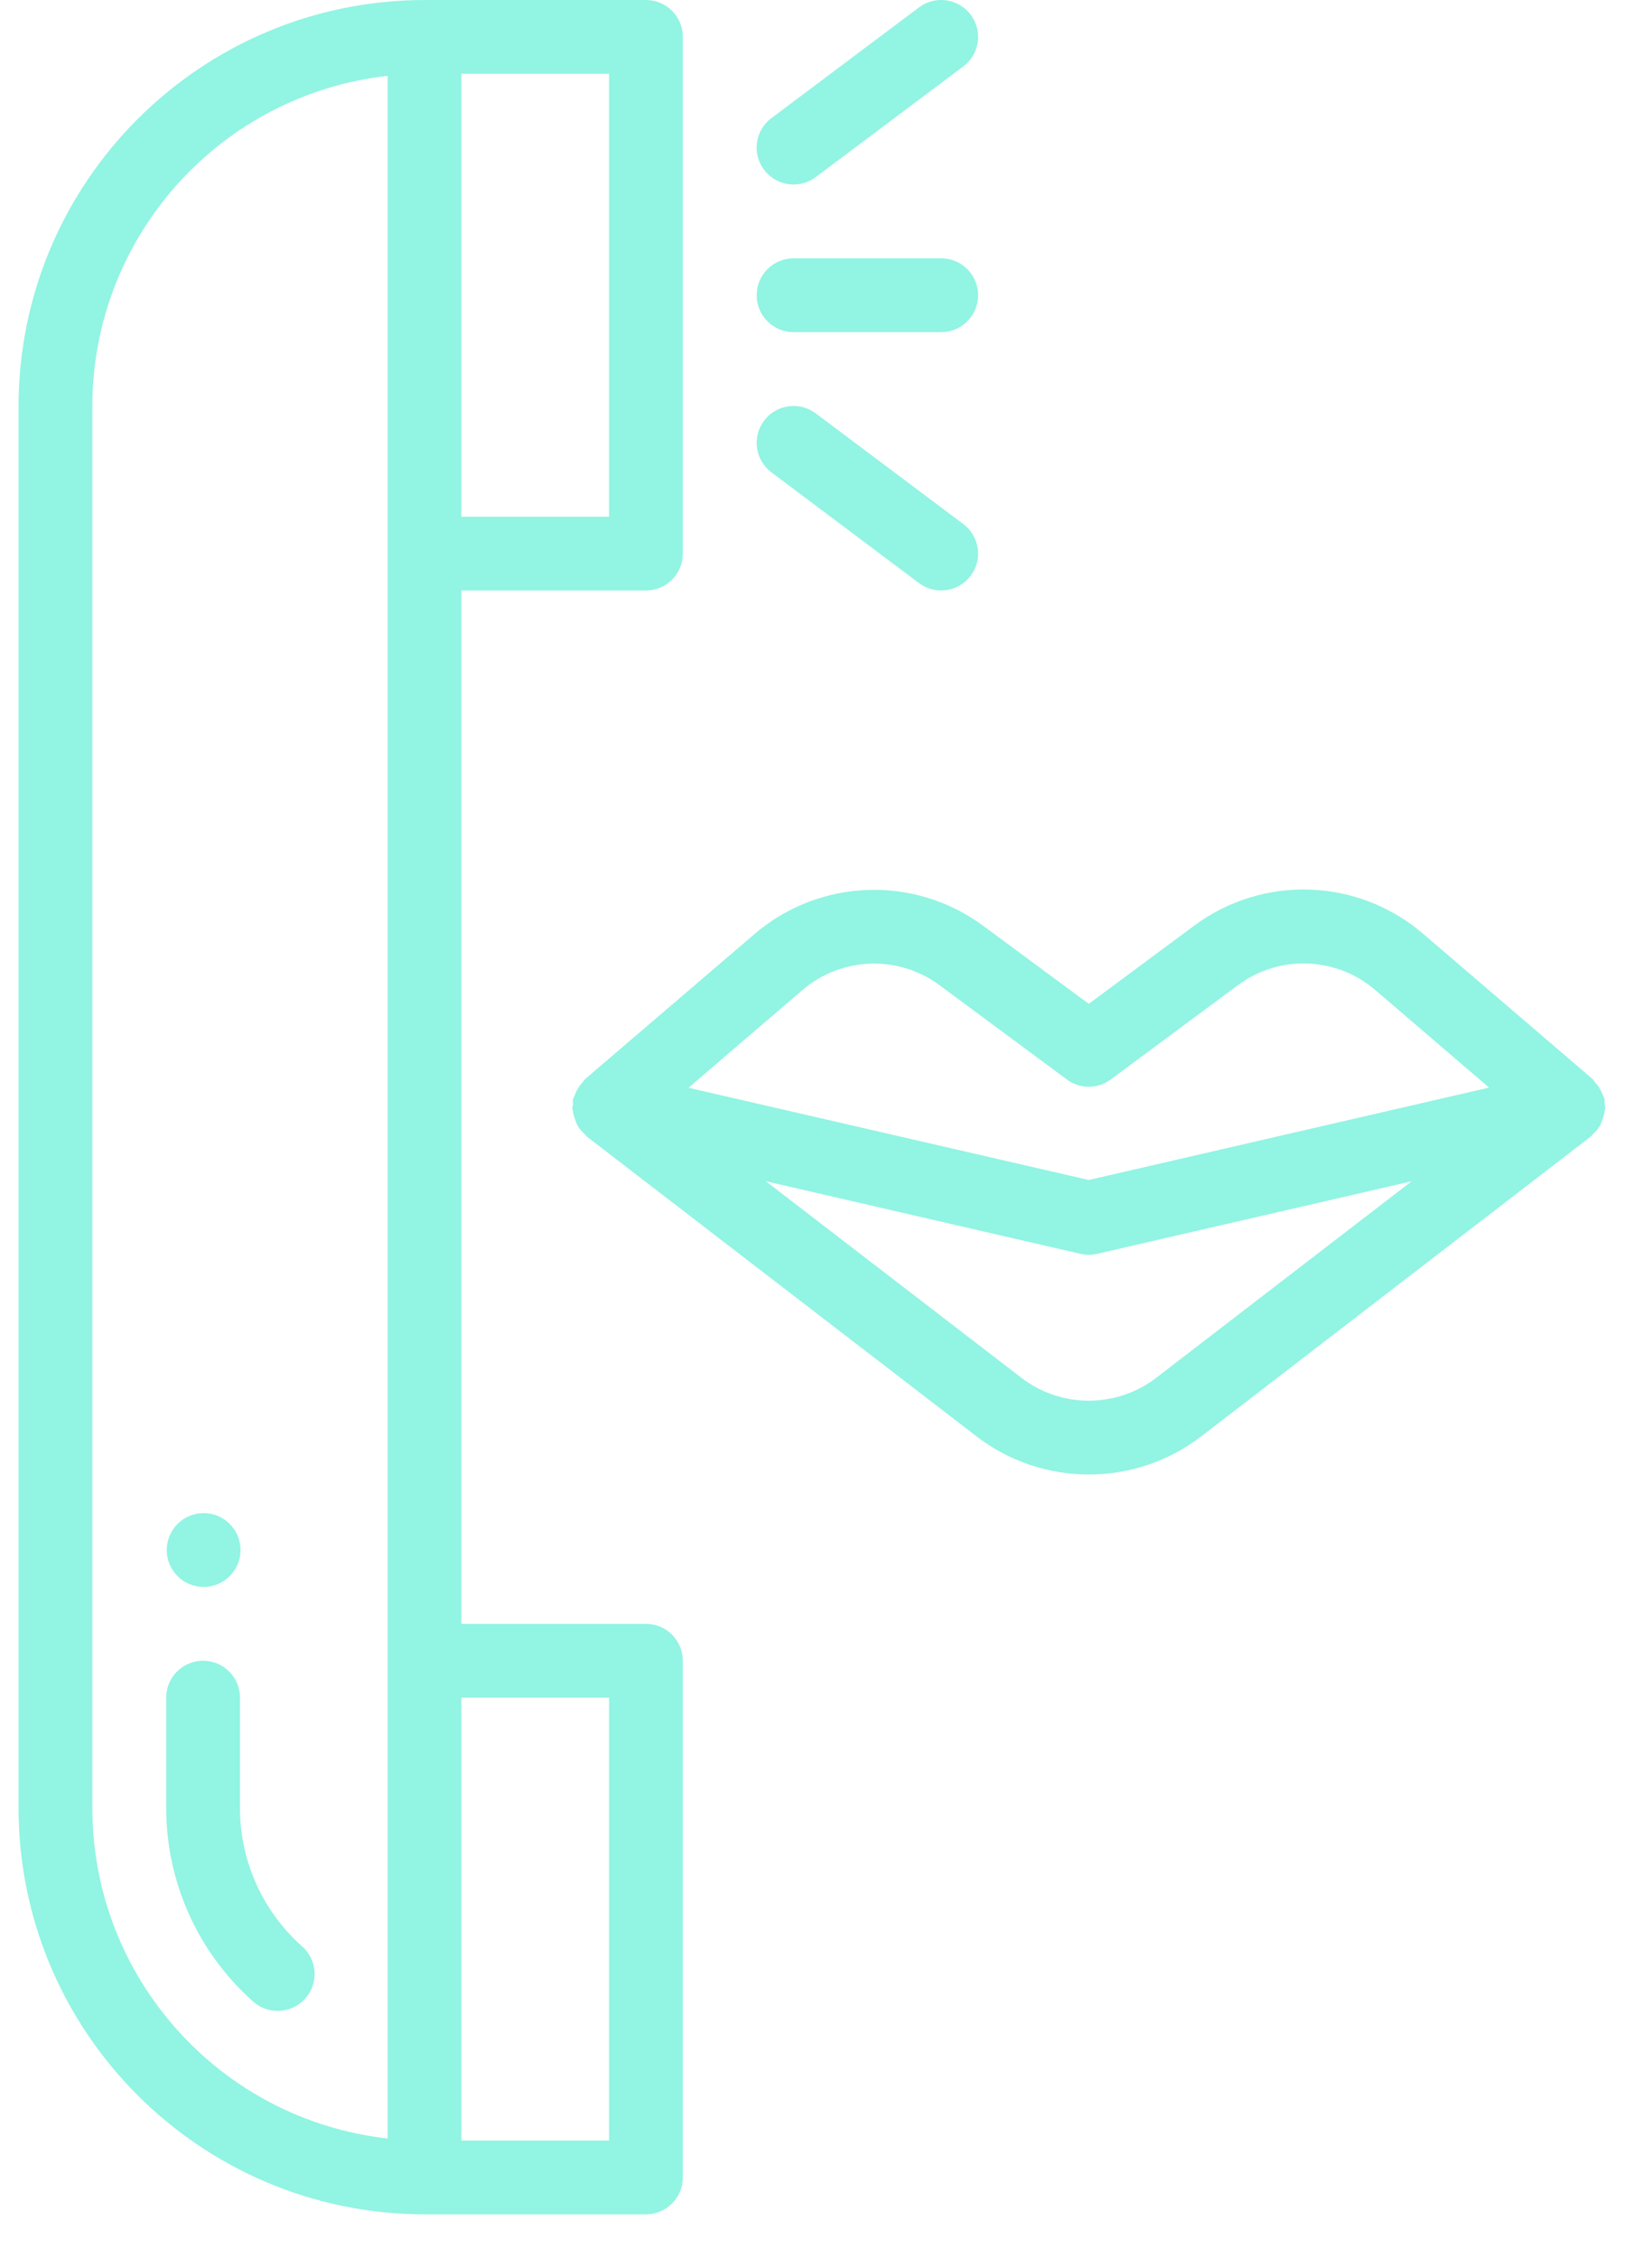 <?xml version="1.0" encoding="UTF-8"?>
<svg width="30px" height="41px" viewBox="0 0 30 41" version="1.1" xmlns="http://www.w3.org/2000/svg" xmlns:xlink="http://www.w3.org/1999/xlink">
    <!-- Generator: Sketch 48.2 (47327) - http://www.bohemiancoding.com/sketch -->
    <title>Group</title>
    <desc>Created with Sketch.</desc>
    <defs></defs>
    <g id="Desktop-HD" stroke="none" stroke-width="1" fill="none" fill-rule="evenodd" transform="translate(-941, -2730)">
        <g id="CONTACT" transform="translate(900, 2585)" fill="#92F4E2" fill-rule="nonzero">
            <g id="tel" transform="translate(41, 145)">
                <g id="Group" transform="translate(0.337, 0)">
                    <path d="M4.021,30.828 C4.021,30.458 3.721,30.158 3.351,30.158 C2.981,30.158 2.681,30.458 2.681,30.828 L2.681,32.839 C2.683,34.173 3.251,35.443 4.244,36.333 C4.421,36.501 4.676,36.559 4.908,36.485 C5.141,36.412 5.315,36.217 5.363,35.978 C5.411,35.739 5.325,35.492 5.138,35.335 C4.429,34.699 4.022,33.792 4.021,32.839 L4.021,30.828 Z" id="Shape"></path>
                    <path d="M11.393,10.723 C11.763,10.723 12.063,10.423 12.063,10.053 L12.063,0.67 C12.063,0.3 11.763,0 11.393,0 L7.372,0 C3.303,0.005 0.005,3.303 0,7.372 L0,32.839 C0.005,36.908 3.303,40.206 7.372,40.211 L11.393,40.211 C11.763,40.211 12.063,39.911 12.063,39.541 L12.063,30.158 C12.063,29.788 11.763,29.488 11.393,29.488 L8.042,29.488 L8.042,10.723 L11.393,10.723 Z M8.042,1.34 L10.723,1.34 L10.723,9.383 L8.042,9.383 L8.042,1.34 Z M6.702,38.834 C3.651,38.489 1.344,35.909 1.34,32.839 L1.34,7.372 C1.344,4.301 3.651,1.722 6.702,1.377 L6.702,38.834 Z M10.723,30.828 L10.723,38.871 L8.042,38.871 L8.042,30.828 L10.723,30.828 Z" id="Shape"></path>
                    <path d="M2.691,28.148 C2.691,28.518 2.991,28.818 3.361,28.818 C3.731,28.818 4.031,28.518 4.031,28.148 C4.031,27.778 3.731,27.477 3.361,27.477 L3.354,27.477 C2.987,27.481 2.691,27.78 2.691,28.148 Z" id="Shape"></path>
                    <path d="M14.074,6.032 L16.755,6.032 C17.125,6.032 17.425,5.732 17.425,5.361 C17.425,4.991 17.125,4.691 16.755,4.691 L14.074,4.691 C13.704,4.691 13.404,4.991 13.404,5.361 C13.404,5.732 13.704,6.032 14.074,6.032 Z" id="Shape"></path>
                    <path d="M14.476,3.217 L17.157,1.206 C17.348,1.063 17.449,0.828 17.42,0.59 C17.391,0.352 17.238,0.148 17.018,0.054 C16.798,-0.04 16.544,-0.01 16.352,0.134 L13.672,2.145 C13.48,2.288 13.38,2.523 13.408,2.761 C13.437,2.999 13.59,3.203 13.811,3.297 C14.031,3.391 14.284,3.361 14.476,3.217 Z" id="Shape"></path>
                    <path d="M14.476,7.506 C14.18,7.284 13.76,7.344 13.538,7.64 C13.316,7.936 13.376,8.356 13.672,8.578 L16.352,10.589 C16.649,10.811 17.069,10.751 17.291,10.455 C17.513,10.159 17.453,9.739 17.157,9.517 L14.476,7.506 Z" id="Shape"></path>
                    <path d="M28.801,19.955 C28.792,19.933 28.783,19.912 28.772,19.891 C28.759,19.854 28.742,19.818 28.723,19.783 C28.696,19.734 28.663,19.689 28.624,19.649 C28.609,19.632 28.601,19.609 28.583,19.594 L25.515,16.964 C24.331,15.941 22.595,15.879 21.341,16.816 L19.435,18.229 L17.531,16.822 C16.277,15.885 14.54,15.947 13.355,16.97 L10.287,19.597 C10.269,19.612 10.262,19.635 10.245,19.652 C10.208,19.692 10.175,19.735 10.149,19.782 C10.129,19.817 10.112,19.853 10.099,19.891 C10.088,19.912 10.078,19.933 10.069,19.955 C10.067,19.987 10.067,20.019 10.069,20.051 C10.064,20.074 10.059,20.099 10.055,20.123 C10.055,20.139 10.065,20.152 10.067,20.167 C10.073,20.226 10.088,20.283 10.11,20.337 C10.119,20.369 10.131,20.4 10.146,20.43 C10.181,20.492 10.226,20.547 10.28,20.594 C10.294,20.607 10.3,20.625 10.315,20.636 L10.33,20.648 L17.393,26.081 C18.598,27.008 20.275,27.008 21.481,26.081 L28.54,20.648 L28.555,20.636 C28.571,20.625 28.577,20.607 28.591,20.594 C28.644,20.547 28.689,20.492 28.725,20.43 C28.739,20.4 28.751,20.369 28.76,20.337 C28.783,20.283 28.797,20.226 28.804,20.167 C28.804,20.152 28.814,20.139 28.815,20.123 C28.812,20.099 28.807,20.074 28.801,20.051 C28.803,20.019 28.803,19.987 28.801,19.955 Z M20.661,25.019 C19.938,25.575 18.932,25.575 18.21,25.019 L13.571,21.451 L19.284,22.769 C19.384,22.792 19.487,22.792 19.586,22.769 L25.299,21.451 L20.661,25.019 Z M19.435,21.428 L12.166,19.753 L14.227,17.986 C14.938,17.371 15.981,17.334 16.733,17.897 L19.037,19.603 C19.273,19.779 19.597,19.779 19.834,19.603 L22.138,17.894 C22.89,17.332 23.933,17.369 24.643,17.983 L26.704,19.75 L19.435,21.428 Z" id="Shape"></path>
                </g>
            </g>
        </g>
    </g>
</svg>